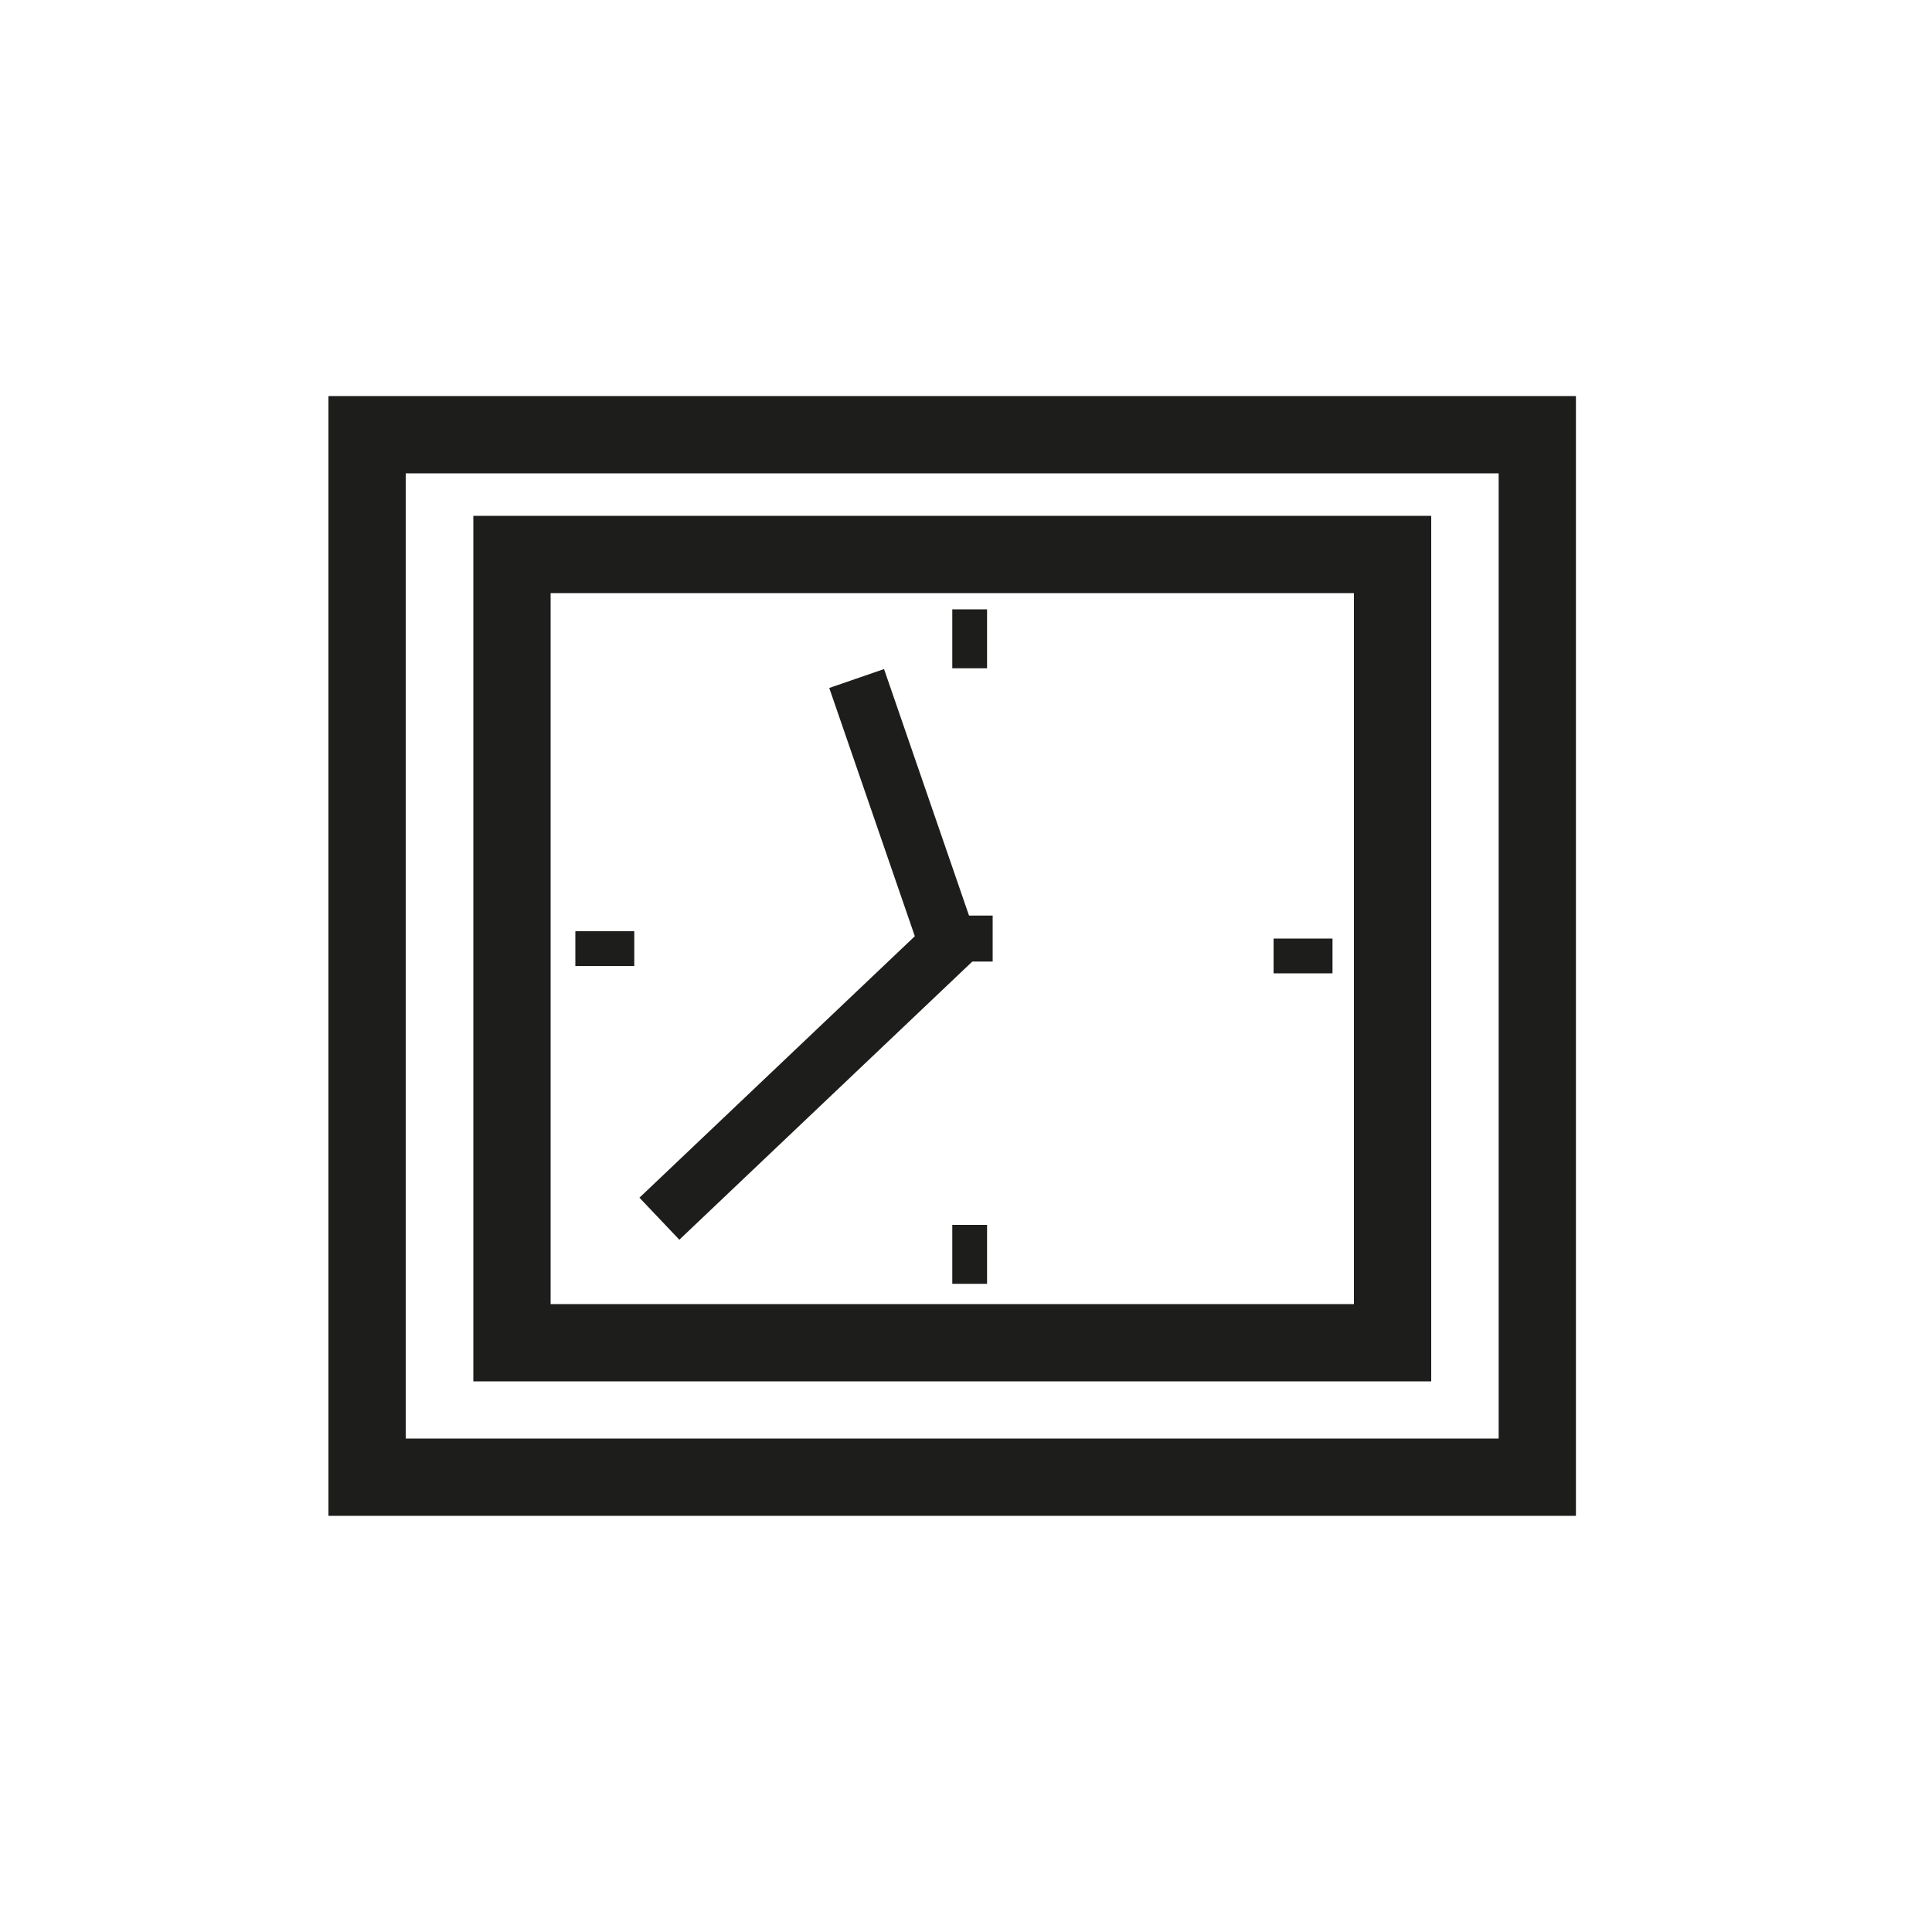 <svg xmlns="http://www.w3.org/2000/svg" width="100" height="100" viewBox="0 0 100 100"><defs><style>.cls-1{fill:#fff;}.cls-2,.cls-3{fill:none;stroke:#1d1d1b;stroke-miterlimit:10;}.cls-2{stroke-width:4px;}.cls-3{stroke-width:3px;}.cls-4{fill:#1d1d1b;}</style></defs><g id="Layer_2" data-name="Layer 2"><g id="Layer_1-2" data-name="Layer 1"><rect class="cls-1" width="100" height="100"/><rect class="cls-2" x="19" y="22.5" width="60.57" height="53.96"/><rect class="cls-2" x="26.5" y="28.7" width="45.58" height="40.8"/><line class="cls-3" x1="49.29" y1="49.48" x2="44.34" y2="35.12"/><line class="cls-3" x1="34.13" y1="63.08" x2="49.77" y2="48.23"/><rect class="cls-4" x="65.92" y="48.58" width="3.05" height="1.8"/><rect class="cls-4" x="29.78" y="48.2" width="3.05" height="1.8"/><rect class="cls-4" x="48.66" y="64.03" width="3.05" height="1.8" transform="translate(115.12 14.74) rotate(90)"/><rect class="cls-4" x="48.66" y="32.17" width="3.05" height="1.8" transform="translate(83.26 -17.12) rotate(90)"/><rect class="cls-4" x="49" y="47.39" width="2.38" height="2.38"/></g></g></svg>